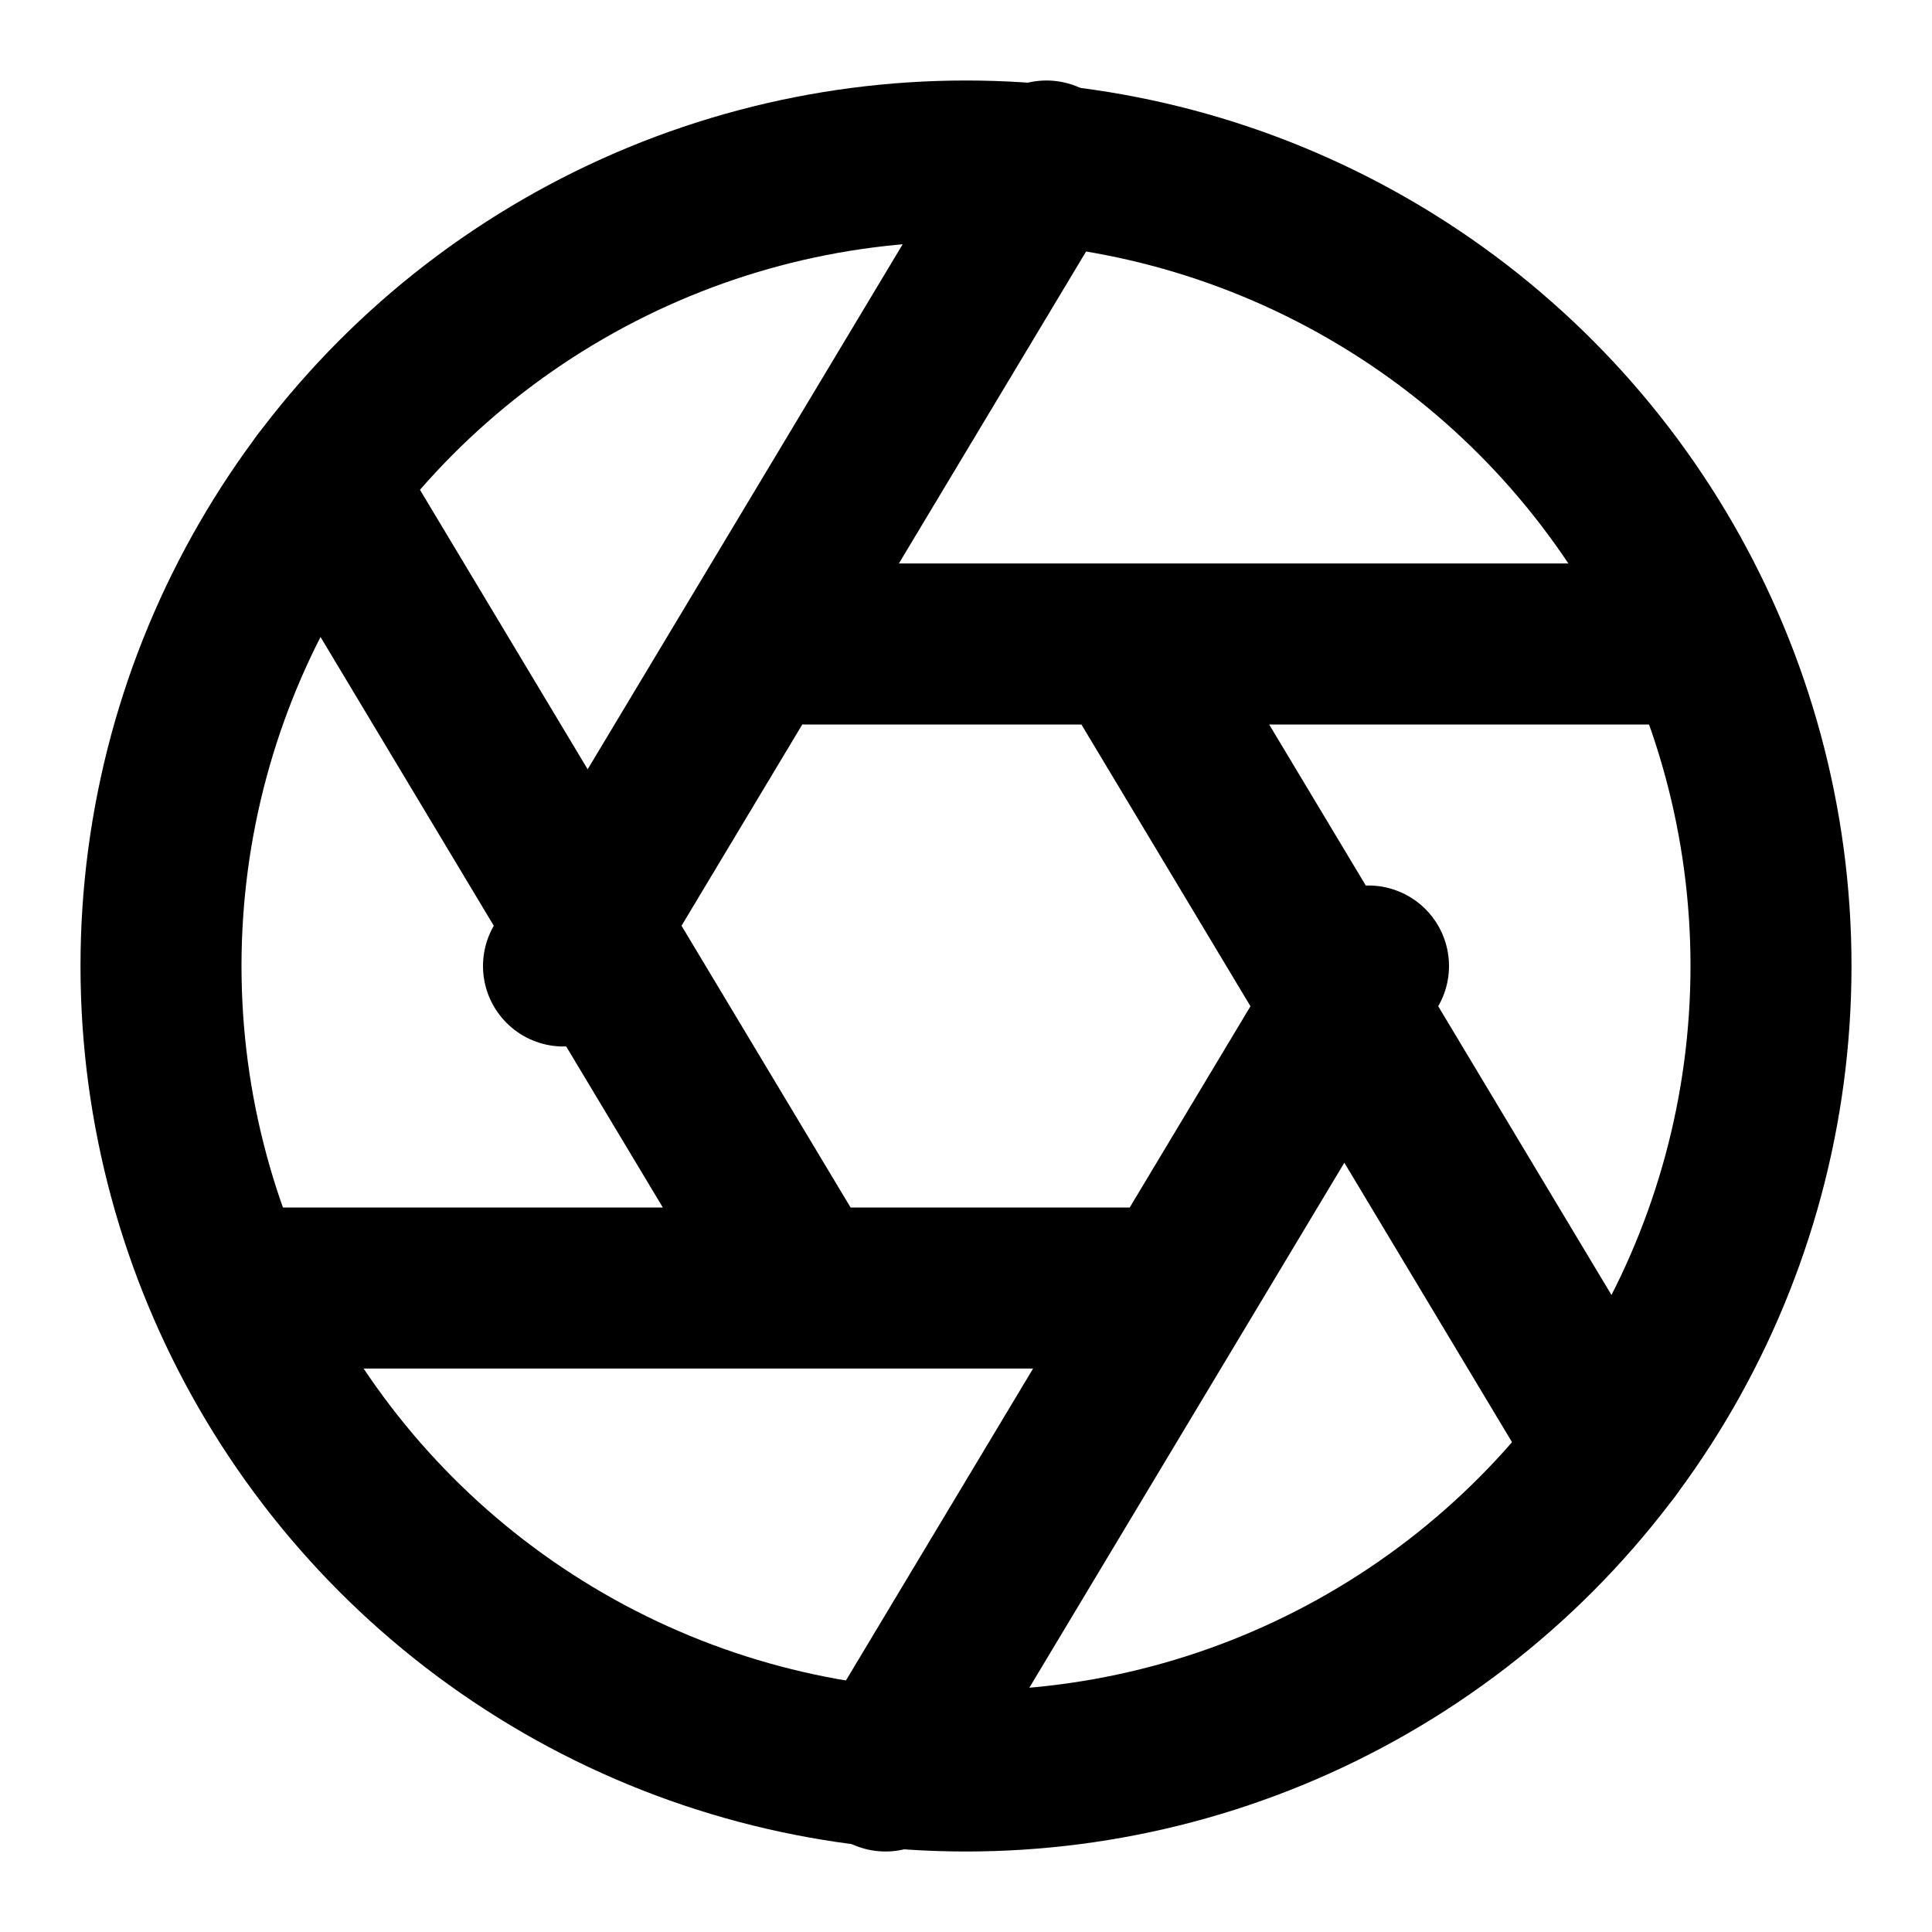 <svg xmlns="http://www.w3.org/2000/svg" width="24" height="24" fill="none" stroke="currentColor" stroke-linecap="round" stroke-linejoin="round" stroke-width="2" viewBox="0 0 24 24"><circle cx="12" cy="12" r="10"/><path d="m14 8 6 10M10 8h11M7 12l6-10m-3 14L4 6m10 10H3m14-4-6 10"/></svg>